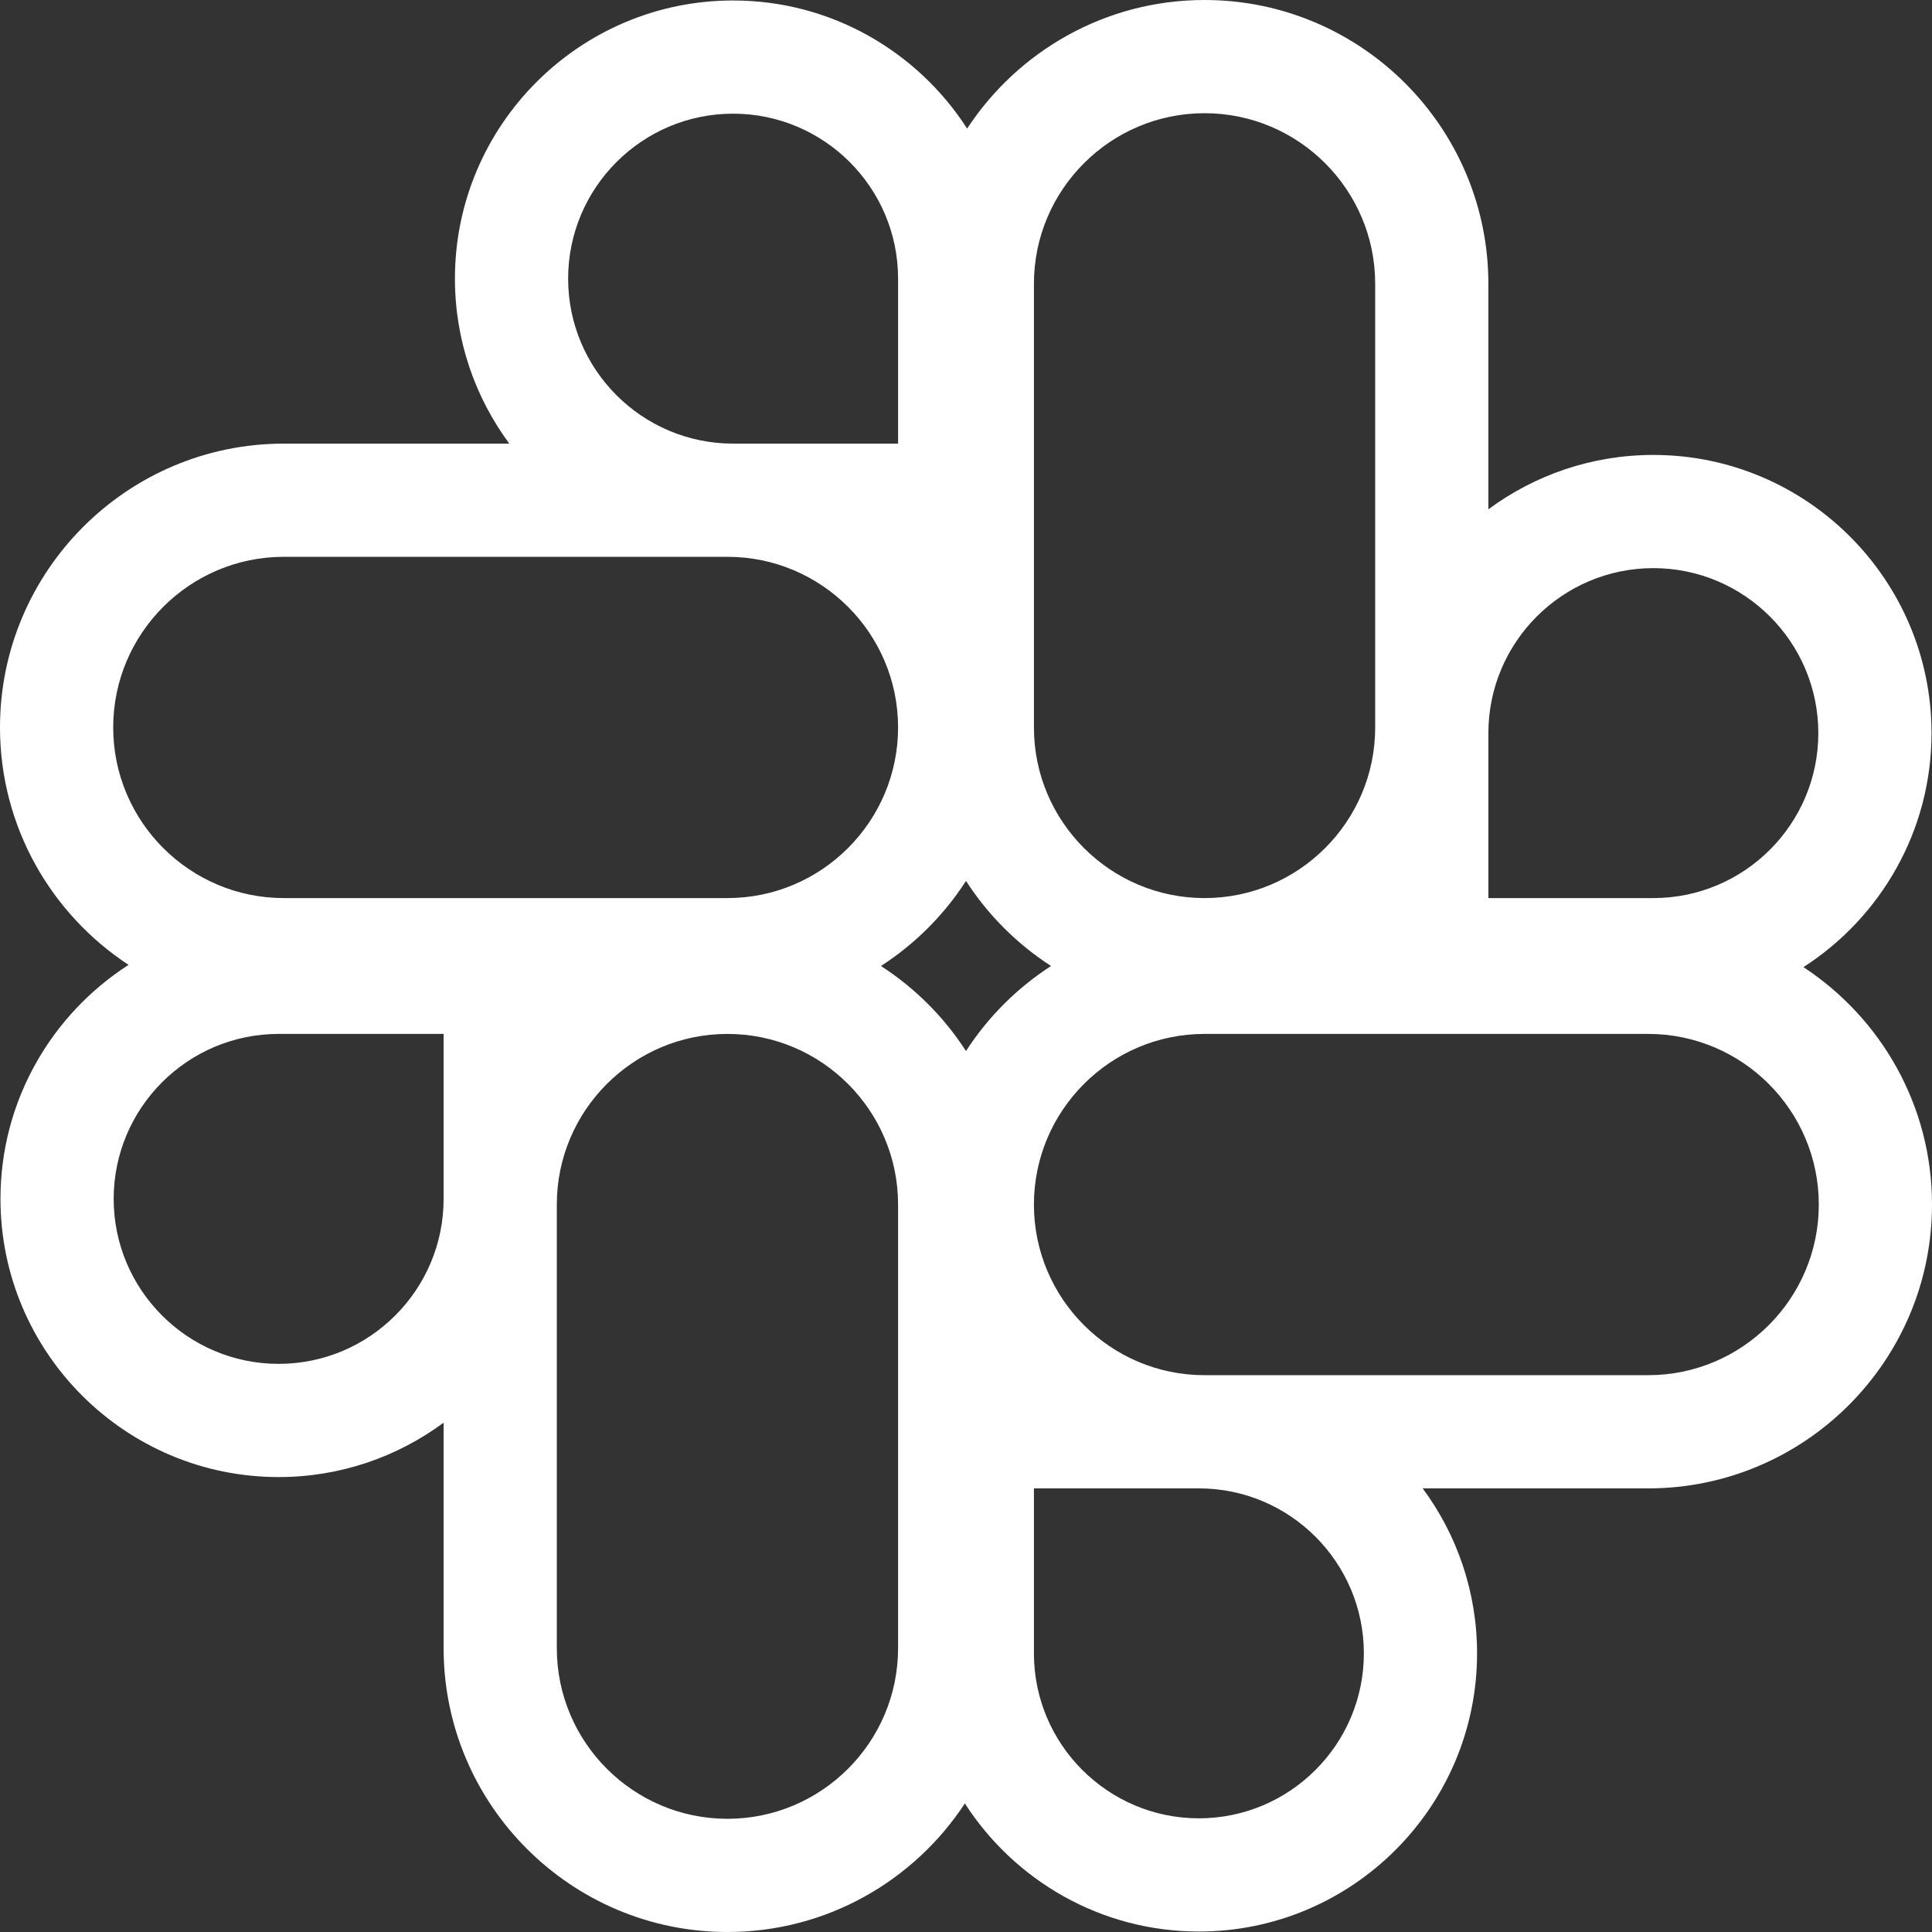 <?xml version="1.0"?>
<svg xmlns="http://www.w3.org/2000/svg" xmlns:xlink="http://www.w3.org/1999/xlink" xmlns:svgjs="http://svgjs.com/svgjs" version="1.1" width="512" height="512" x="0" y="0" viewBox="0 0 512 512" style="enable-background:new 0 0 512 512" xml:space="preserve" class=""><rect x="0" y="0" width="512" height="512" fill="#333333" stroke="none"/><g><g xmlns="http://www.w3.org/2000/svg"><path d="m477.93 256.301c20.397-13.127 33.945-36.013 33.945-62.019 0-40.648-33.07-73.719-73.719-73.719-16.355 0-31.478 5.361-43.719 14.408v-59.752c.001-41.476-33.743-75.219-75.218-75.219-26.295 0-49.467 13.573-62.918 34.07-13.127-20.397-36.013-33.945-62.019-33.945-40.648 0-73.719 33.07-73.719 73.719 0 16.355 5.361 31.478 14.408 43.719h-59.752c-41.476-.001-75.219 33.743-75.219 75.218 0 26.295 13.573 49.467 34.07 62.918-20.397 13.127-33.945 36.013-33.945 62.019 0 40.648 33.07 73.719 73.719 73.719 16.355 0 31.478-5.361 43.719-14.408v59.752c0 41.475 33.743 75.219 75.219 75.219 26.295 0 49.467-13.573 62.918-34.07 13.127 20.397 36.013 33.945 62.019 33.945 40.648 0 73.719-33.07 73.719-73.719 0-16.355-5.361-31.478-14.408-43.719h59.752c41.475 0 75.219-33.743 75.219-75.219-.001-26.294-13.574-49.467-34.071-62.917zm-285.149 225.699c-24.934 0-45.219-20.285-45.219-45.219v-117.562c0-24.934 20.285-45.219 45.219-45.219s45.219 20.285 45.219 45.219v117.562c0 24.934-20.285 45.219-45.219 45.219zm126.438-452c24.934 0 45.219 20.285 45.219 45.219v117.562c0 24.934-20.285 45.219-45.219 45.219s-45.219-20.285-45.219-45.219v-117.562c0-24.934 20.285-45.219 45.219-45.219zm-40.68 226c-9.02 5.824-16.714 13.519-22.539 22.539-5.824-9.02-13.519-16.714-22.539-22.539 9.02-5.824 16.714-13.519 22.539-22.539 5.824 9.02 13.519 16.715 22.539 22.539zm-85.758-108.438c24.934 0 45.219 20.285 45.219 45.219s-20.285 45.219-45.219 45.219h-117.562c-24.934 0-45.219-20.285-45.219-45.219s20.285-45.219 45.219-45.219zm126.438 216.876c-24.934 0-45.219-20.285-45.219-45.219s20.285-45.219 45.219-45.219h117.562c24.934 0 45.219 20.285 45.219 45.219s-20.285 45.219-45.219 45.219zm118.937-213.876c24.106 0 43.719 19.612 43.719 43.719 0 24.106-19.612 43.719-43.719 43.719h-43.719v-43.719c.001-24.106 19.613-43.719 43.719-43.719zm-243.875-120.437c24.106 0 43.719 19.612 43.719 43.719v43.719h-43.719c-24.106 0-43.719-19.612-43.719-43.719s19.613-43.719 43.719-43.719zm-120.437 331.313c-24.107 0-43.719-19.612-43.719-43.719s19.612-43.719 43.719-43.719h43.719v43.719c-.001 24.106-19.613 43.719-43.719 43.719zm243.875 120.437c-24.107 0-43.719-19.612-43.719-43.719v-43.719h43.719c24.106 0 43.719 19.612 43.719 43.719s-19.613 43.719-43.719 43.719z" fill="#ffffff" data-original="#000000" style="" class=""/></g></g></svg>
